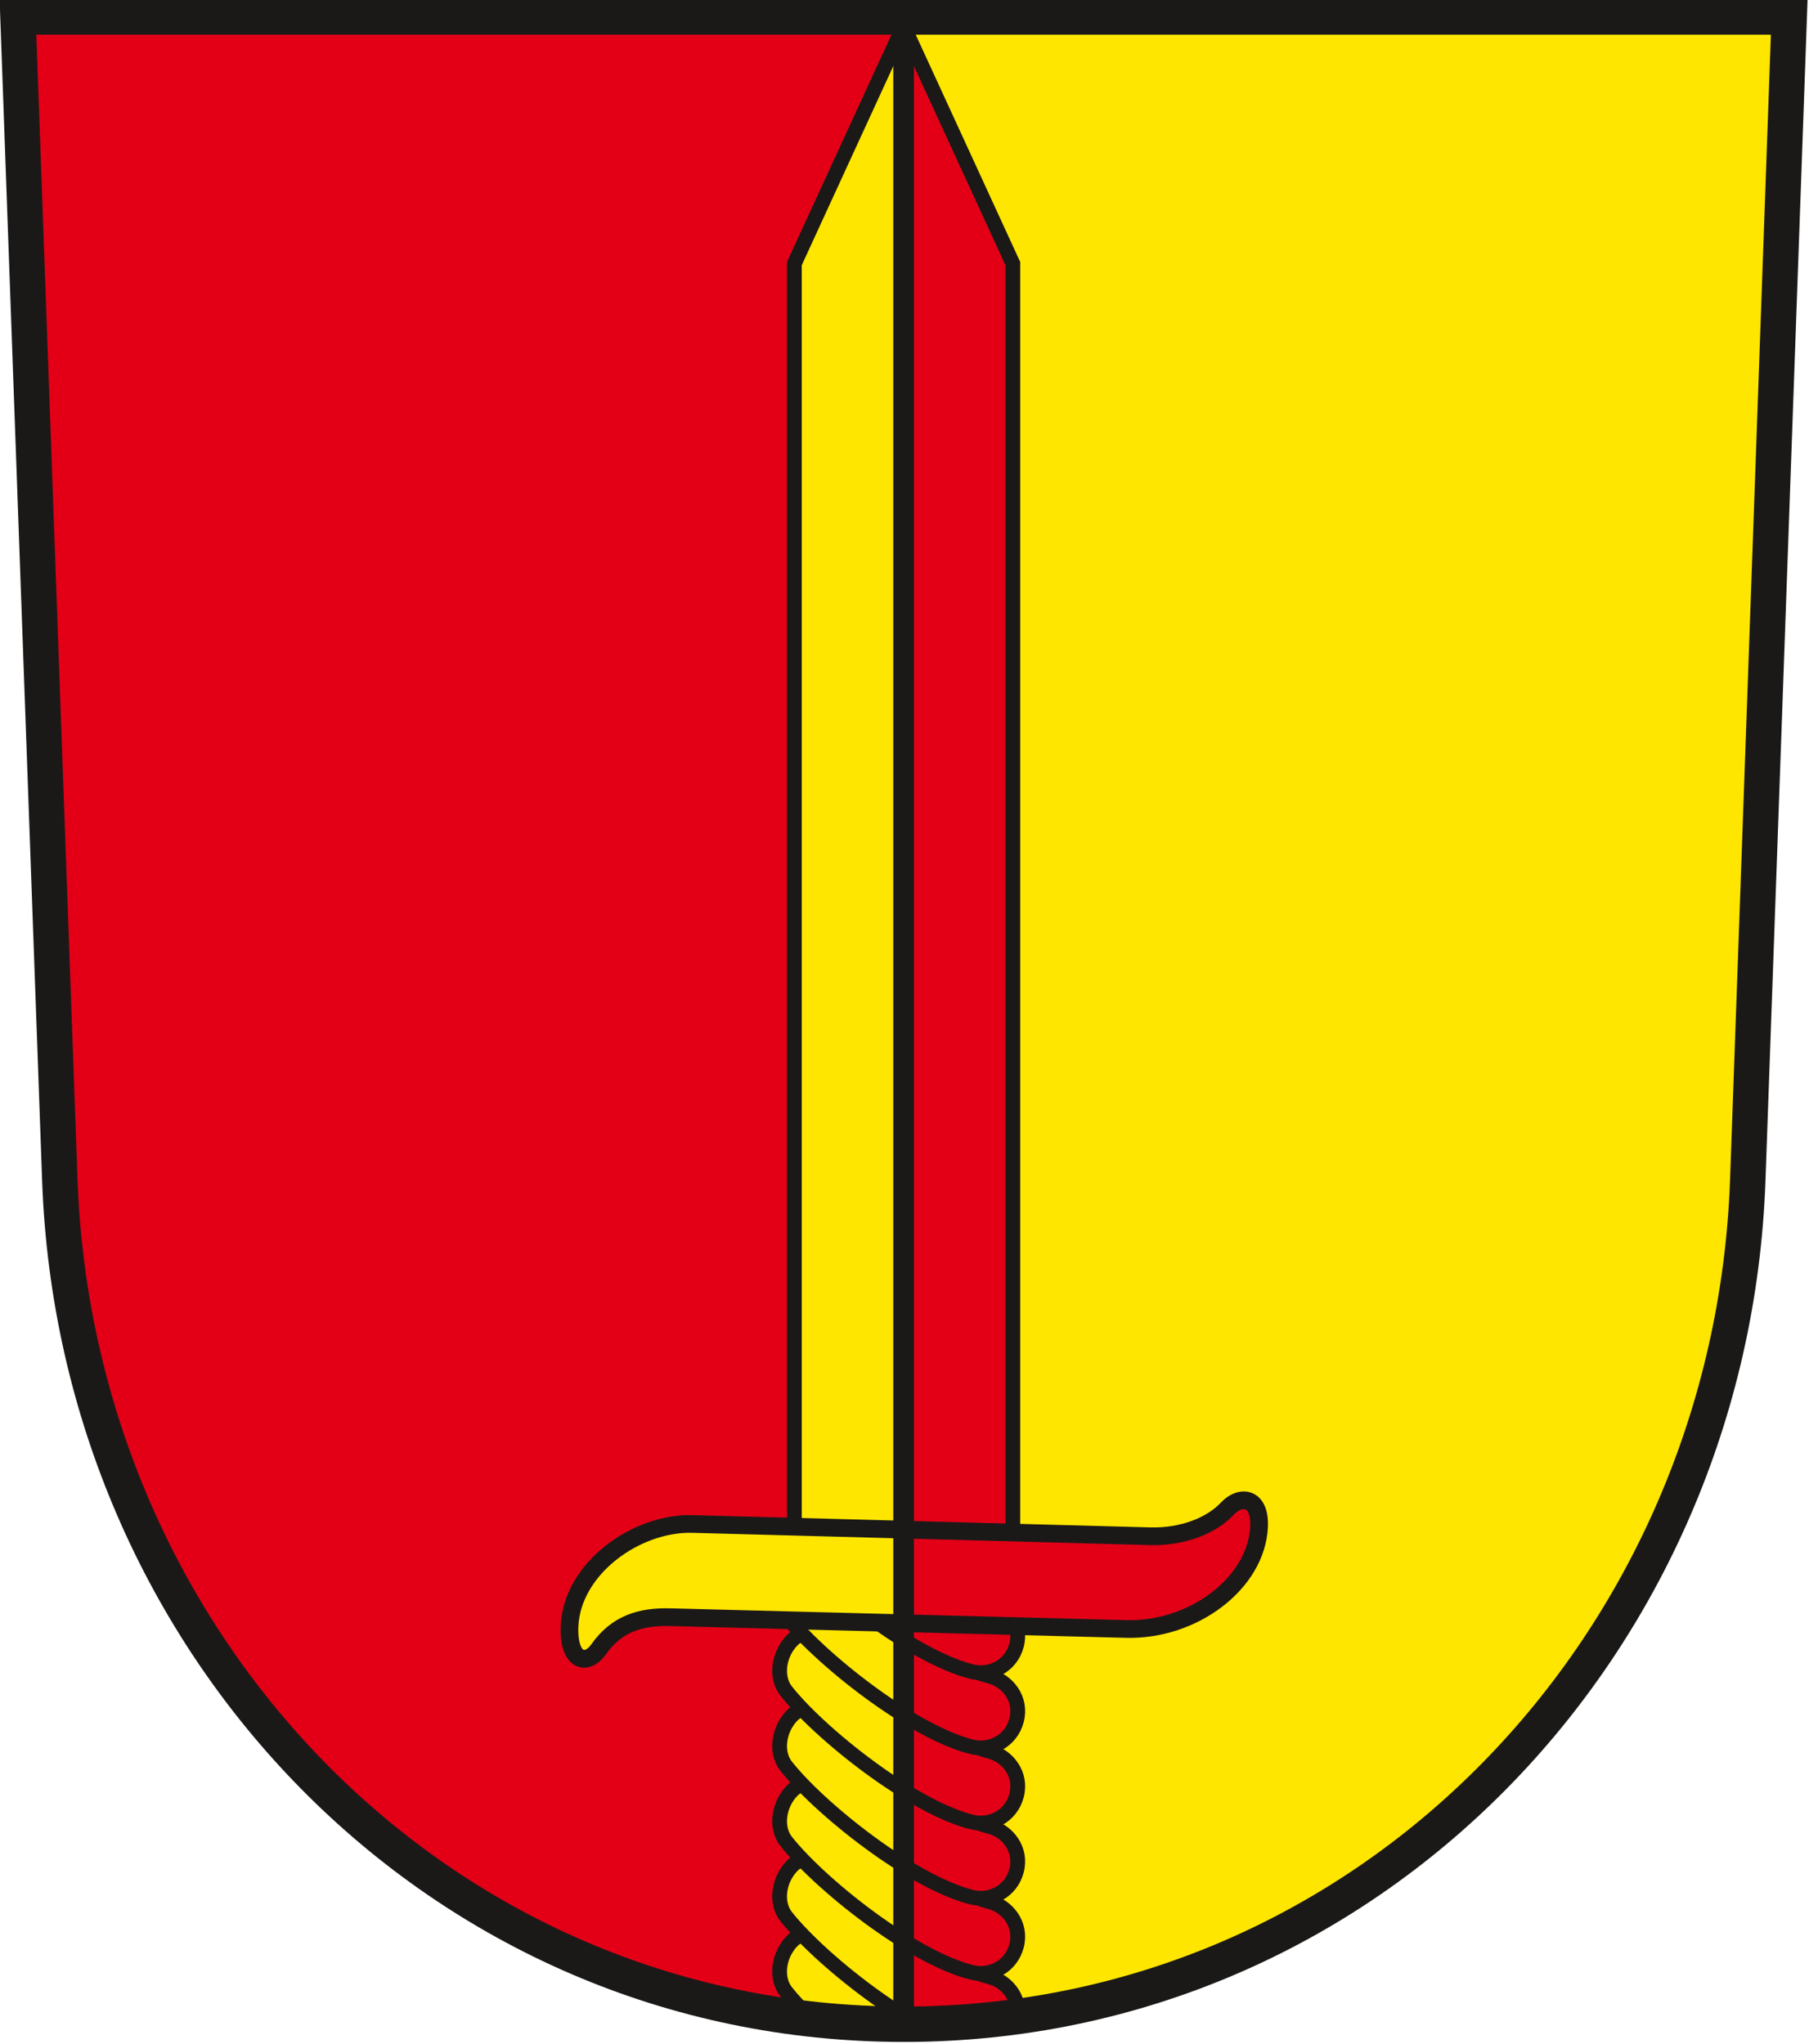 <?xml version="1.0" encoding="UTF-8" standalone="no"?>
<svg
   xmlns:dc="http://purl.org/dc/elements/1.1/"
   xmlns:cc="http://creativecommons.org/ns#"
   xmlns:rdf="http://www.w3.org/1999/02/22-rdf-syntax-ns#"
   xmlns:svg="http://www.w3.org/2000/svg"
   xmlns="http://www.w3.org/2000/svg"
   xmlns:sodipodi="http://sodipodi.sourceforge.net/DTD/sodipodi-0.dtd"
   xmlns:inkscape="http://www.inkscape.org/namespaces/inkscape"
   version="1.1"
   width="288"
   height="325.415"
   id="svg158"
   viewBox="0 0 288 325.415"
   sodipodi:docname="Wappen Bettmar.svg"
   inkscape:version="0.92.3 (2405546, 2018-03-11)">
  <defs
     id="defs162" />
  <sodipodi:namedview
     pagecolor="#ffffff"
     bordercolor="#666666"
     borderopacity="1"
     objecttolerance="10"
     gridtolerance="10"
     guidetolerance="10"
     inkscape:pageopacity="0"
     inkscape:pageshadow="2"
     inkscape:window-width="1600"
     inkscape:window-height="850"
     id="namedview160"
     showgrid="false"
     inkscape:zoom="1.1212869"
     inkscape:cx="192.30859"
     inkscape:cy="165.18916"
     inkscape:window-x="-8"
     inkscape:window-y="-8"
     inkscape:window-maximized="1"
     inkscape:current-layer="svg158" />
  <g
     id="Layer1000"
     transform="matrix(0.829,0,0,0.829,-107.702,-204.56)">
    <path
       d="M 303.449,250.016 V 635.527 c 0.012,0 0.025,6e-4 0.037,6e-4 89.268,0 158.896,-72.865 162.077,-162.077 l 7.965,-223.435 z"
       style="fill:#ffe600;fill-rule:evenodd;stroke:#1b1918;stroke-width:0.216;stroke-linecap:butt;stroke-linejoin:miter;stroke-dasharray:none"
       id="path109"
       inkscape:connector-curvature="0" />
    <path
       d="M 303.449,250.016 V 635.527 C 214.198,635.507 144.618,562.649 141.409,473.451 l -8.039,-223.435 z"
       style="fill:#e30016;fill-rule:evenodd;stroke:#1b1918;stroke-width:0.216;stroke-linecap:butt;stroke-linejoin:miter;stroke-dasharray:none"
       id="path111"
       inkscape:connector-curvature="0" />
    <g
       id="Layer1001">
      <path
         d="m 303.449,251.749 20.976,45.629 v 251.72 l -20.976,-0.304 z"
         style="fill:#e30016;fill-rule:evenodd;stroke:#1b1918;stroke-width:2.835;stroke-linecap:butt;stroke-linejoin:miter;stroke-dasharray:none"
         id="path113"
         inkscape:connector-curvature="0" />
      <path
         d="m 303.449,251.75 -20.976,45.629 v 251.72 l 20.976,-0.304 z"
         style="fill:#ffe600;fill-rule:evenodd;stroke:#1b1918;stroke-width:2.835;stroke-linecap:butt;stroke-linejoin:miter;stroke-dasharray:none"
         id="path115"
         inkscape:connector-curvature="0" />
      <g
         id="Layer1002">
        <path
           d="m 303.449,631.305 c 0.984,0.758 1.989,1.505 3.003,2.227 0.916,0.653 1.831,1.283 2.738,1.883 -1.893,0.066 -3.792,0.112 -5.704,0.112 -0.012,0 -0.025,-6e-4 -0.037,-6e-4 z"
           style="fill:#e30016;fill-rule:evenodd;stroke:#1b1918;stroke-width:2.835;stroke-linecap:butt;stroke-linejoin:miter;stroke-dasharray:none"
           id="path117"
           inkscape:connector-curvature="0" />
        <path
           d="m 303.449,616.865 c 0.984,0.758 1.99,1.505 3.004,2.228 5.034,3.59 10.078,6.503 13.494,7.343 3.191,0.784 5.854,3.874 5.36,7.602 -6.286,0.86 -12.698,1.35 -19.218,1.456 -0.875,-0.497 -1.756,-1.021 -2.64,-1.569 z"
           style="fill:#e30016;fill-rule:evenodd;stroke:#1b1918;stroke-width:2.835;stroke-linecap:butt;stroke-linejoin:miter;stroke-dasharray:none"
           id="path119"
           inkscape:connector-curvature="0" />
        <path
           d="m 303.449,602.425 c 0.985,0.758 1.99,1.506 3.005,2.229 5.034,3.59 10.078,6.503 13.494,7.343 3.438,0.846 6.266,4.368 5.189,8.48 -1.077,4.113 -5.127,5.944 -8.566,5.099 -3.824,-0.94 -8.446,-3.192 -13.122,-6.09 z"
           style="fill:#e30016;fill-rule:evenodd;stroke:#1b1918;stroke-width:2.835;stroke-linecap:butt;stroke-linejoin:miter;stroke-dasharray:none"
           id="path121"
           inkscape:connector-curvature="0" />
        <path
           d="m 303.449,587.984 c 0.985,0.759 1.991,1.506 3.006,2.23 5.034,3.59 10.078,6.503 13.494,7.343 3.438,0.846 6.266,4.368 5.189,8.48 -1.077,4.113 -5.127,5.944 -8.566,5.098 -3.824,-0.94 -8.446,-3.192 -13.123,-6.091 z"
           style="fill:#e30016;fill-rule:evenodd;stroke:#1b1918;stroke-width:2.835;stroke-linecap:butt;stroke-linejoin:miter;stroke-dasharray:none"
           id="path123"
           inkscape:connector-curvature="0" />
        <path
           d="m 303.449,573.544 c 0.985,0.759 1.992,1.507 3.007,2.231 5.034,3.591 10.078,6.503 13.494,7.343 3.438,0.846 6.266,4.368 5.189,8.48 -1.077,4.113 -5.127,5.944 -8.566,5.098 -3.824,-0.94 -8.447,-3.193 -13.124,-6.092 z"
           style="fill:#e30016;fill-rule:evenodd;stroke:#1b1918;stroke-width:2.835;stroke-linecap:butt;stroke-linejoin:miter;stroke-dasharray:none"
           id="path125"
           inkscape:connector-curvature="0" />
        <path
           d="m 303.449,559.104 c 0.986,0.759 1.993,1.508 3.008,2.232 5.034,3.591 10.078,6.503 13.494,7.343 3.438,0.846 6.266,4.368 5.189,8.48 -1.077,4.113 -5.127,5.944 -8.566,5.098 -3.825,-0.94 -8.448,-3.193 -13.126,-6.092 z"
           style="fill:#e30016;fill-rule:evenodd;stroke:#1b1918;stroke-width:2.835;stroke-linecap:butt;stroke-linejoin:miter;stroke-dasharray:none"
           id="path127"
           inkscape:connector-curvature="0" />
        <path
           d="m 311.126,550.017 c 3.357,2.085 6.477,3.644 8.827,4.222 3.438,0.845 6.266,4.368 5.189,8.48 -1.077,4.113 -5.127,5.944 -8.566,5.098 -3.825,-0.94 -8.449,-3.193 -13.127,-6.093 v -11.707 z"
           style="fill:#e30016;fill-rule:evenodd;stroke:#1b1918;stroke-width:2.835;stroke-linecap:butt;stroke-linejoin:miter;stroke-dasharray:none"
           id="path129"
           inkscape:connector-curvature="0" />
      </g>
      <g
         id="Layer1003">
        <path
           d="m 292.042,620.674 c 2.446,3.068 6.685,6.992 11.407,10.631 v 4.222 c -6,-0.001 -11.907,-0.343 -17.715,-0.985 -1.893,-1.838 -3.54,-3.611 -4.821,-5.217 -2.194,-2.752 -1.419,-7.23 1.176,-9.829 2.596,-2.599 7.758,-1.574 9.952,1.178 z"
           style="fill:#ffe600;fill-rule:evenodd;stroke:#1b1918;stroke-width:2.835;stroke-linecap:butt;stroke-linejoin:miter;stroke-dasharray:none"
           id="path132"
           inkscape:connector-curvature="0" />
        <path
           d="m 292.043,606.235 c 2.446,3.068 6.685,6.992 11.406,10.63 v 17.061 c -1.754,-1.087 -3.515,-2.264 -5.245,-3.498 -6.926,-4.939 -13.612,-10.929 -17.289,-15.541 -2.194,-2.752 -1.419,-7.23 1.176,-9.829 2.596,-2.599 7.758,-1.574 9.952,1.177 z"
           style="fill:#ffe600;fill-rule:evenodd;stroke:#1b1918;stroke-width:2.835;stroke-linecap:butt;stroke-linejoin:miter;stroke-dasharray:none"
           id="path134"
           inkscape:connector-curvature="0" />
        <path
           d="m 292.044,591.795 c 2.446,3.068 6.684,6.991 11.405,10.629 v 17.06 c -1.754,-1.087 -3.514,-2.264 -5.244,-3.497 -6.926,-4.939 -13.612,-10.929 -17.289,-15.541 -2.194,-2.751 -1.419,-7.23 1.176,-9.829 2.596,-2.599 7.758,-1.574 9.952,1.177 z"
           style="fill:#ffe600;fill-rule:evenodd;stroke:#1b1918;stroke-width:2.835;stroke-linecap:butt;stroke-linejoin:miter;stroke-dasharray:none"
           id="path136"
           inkscape:connector-curvature="0" />
        <path
           d="m 292.045,577.356 c 2.446,3.068 6.683,6.99 11.404,10.629 v 17.061 c -1.753,-1.087 -3.514,-2.263 -5.243,-3.497 -6.926,-4.939 -13.612,-10.929 -17.289,-15.541 -2.194,-2.751 -1.419,-7.23 1.176,-9.829 2.596,-2.599 7.758,-1.574 9.952,1.178 z"
           style="fill:#ffe600;fill-rule:evenodd;stroke:#1b1918;stroke-width:2.835;stroke-linecap:butt;stroke-linejoin:miter;stroke-dasharray:none"
           id="path138"
           inkscape:connector-curvature="0" />
        <path
           d="m 292.046,562.916 c 2.445,3.067 6.683,6.99 11.403,10.627 v 17.061 c -1.753,-1.086 -3.513,-2.263 -5.242,-3.496 -6.926,-4.939 -13.612,-10.929 -17.289,-15.541 -2.194,-2.751 -1.419,-7.23 1.176,-9.829 2.596,-2.599 7.758,-1.574 9.952,1.178 z"
           style="fill:#ffe600;fill-rule:evenodd;stroke:#1b1918;stroke-width:2.835;stroke-linecap:butt;stroke-linejoin:miter;stroke-dasharray:none"
           id="path140"
           inkscape:connector-curvature="0" />
        <path
           d="m 293.36,550.017 c 2.507,2.78 6.128,6.034 10.089,9.086 v 17.061 c -1.753,-1.086 -3.512,-2.262 -5.241,-3.495 -6.926,-4.939 -13.612,-10.929 -17.289,-15.541 -1.542,-1.934 -1.617,-4.723 -0.624,-7.111 z"
           style="fill:#ffe600;fill-rule:evenodd;stroke:#1b1918;stroke-width:2.835;stroke-linecap:butt;stroke-linejoin:miter;stroke-dasharray:none"
           id="path142"
           inkscape:connector-curvature="0" />
        <path
           d="m 303.449,550.017 v 11.707 c -1.752,-1.086 -3.511,-2.262 -5.24,-3.494 -3.6,-2.567 -7.134,-5.419 -10.215,-8.213 z"
           style="fill:#ffe600;fill-rule:evenodd;stroke:#1b1918;stroke-width:2.835;stroke-linecap:butt;stroke-linejoin:miter;stroke-dasharray:none"
           id="path144"
           inkscape:connector-curvature="0" />
      </g>
      <g
         id="Layer1004">
        <path
           d="m 303.449,540.536 47.332,1.269 c 6.299,0.169 11.809,-2.052 14.842,-5.303 2.497,-2.677 6.376,-2.309 6.086,3.529 -0.537,10.835 -12.669,19.917 -25.487,19.586 l -42.773,-1.105 z"
           style="fill:#e30016;fill-rule:evenodd;stroke:#1b1918;stroke-width:3.402;stroke-linecap:butt;stroke-linejoin:miter;stroke-dasharray:none"
           id="path147"
           inkscape:connector-curvature="0" />
        <path
           d="m 262.92,539.449 40.529,1.087 v 17.975 L 258.63,557.352 c -5.682,-0.147 -10.264,1.229 -13.746,6.167 -2.272,3.223 -5.852,2.421 -5.596,-4.362 0.419,-11.097 12.732,-20 23.632,-19.709 z"
           style="fill:#ffe600;fill-rule:evenodd;stroke:#1b1918;stroke-width:3.402;stroke-linecap:butt;stroke-linejoin:miter;stroke-dasharray:none"
           id="path149"
           inkscape:connector-curvature="0" />
      </g>
      <path
         d="M 303.449,250.016 V 635.528"
         style="fill:none;stroke:#1b1918;stroke-width:3.968;stroke-linecap:butt;stroke-linejoin:miter;stroke-dasharray:none"
         id="path152"
         inkscape:connector-curvature="0" />
    </g>
    <path
       d="m 133.37,250.016 8.039,223.435 c 3.21,89.21 72.808,162.077 162.077,162.077 89.268,0 158.896,-72.865 162.077,-162.077 l 7.965,-223.435 z"
       style="fill:none;stroke:#1b1918;stroke-width:6.803;stroke-linecap:butt;stroke-linejoin:miter;stroke-dasharray:none"
       id="path155"
       inkscape:connector-curvature="0" />
  </g>
</svg>

